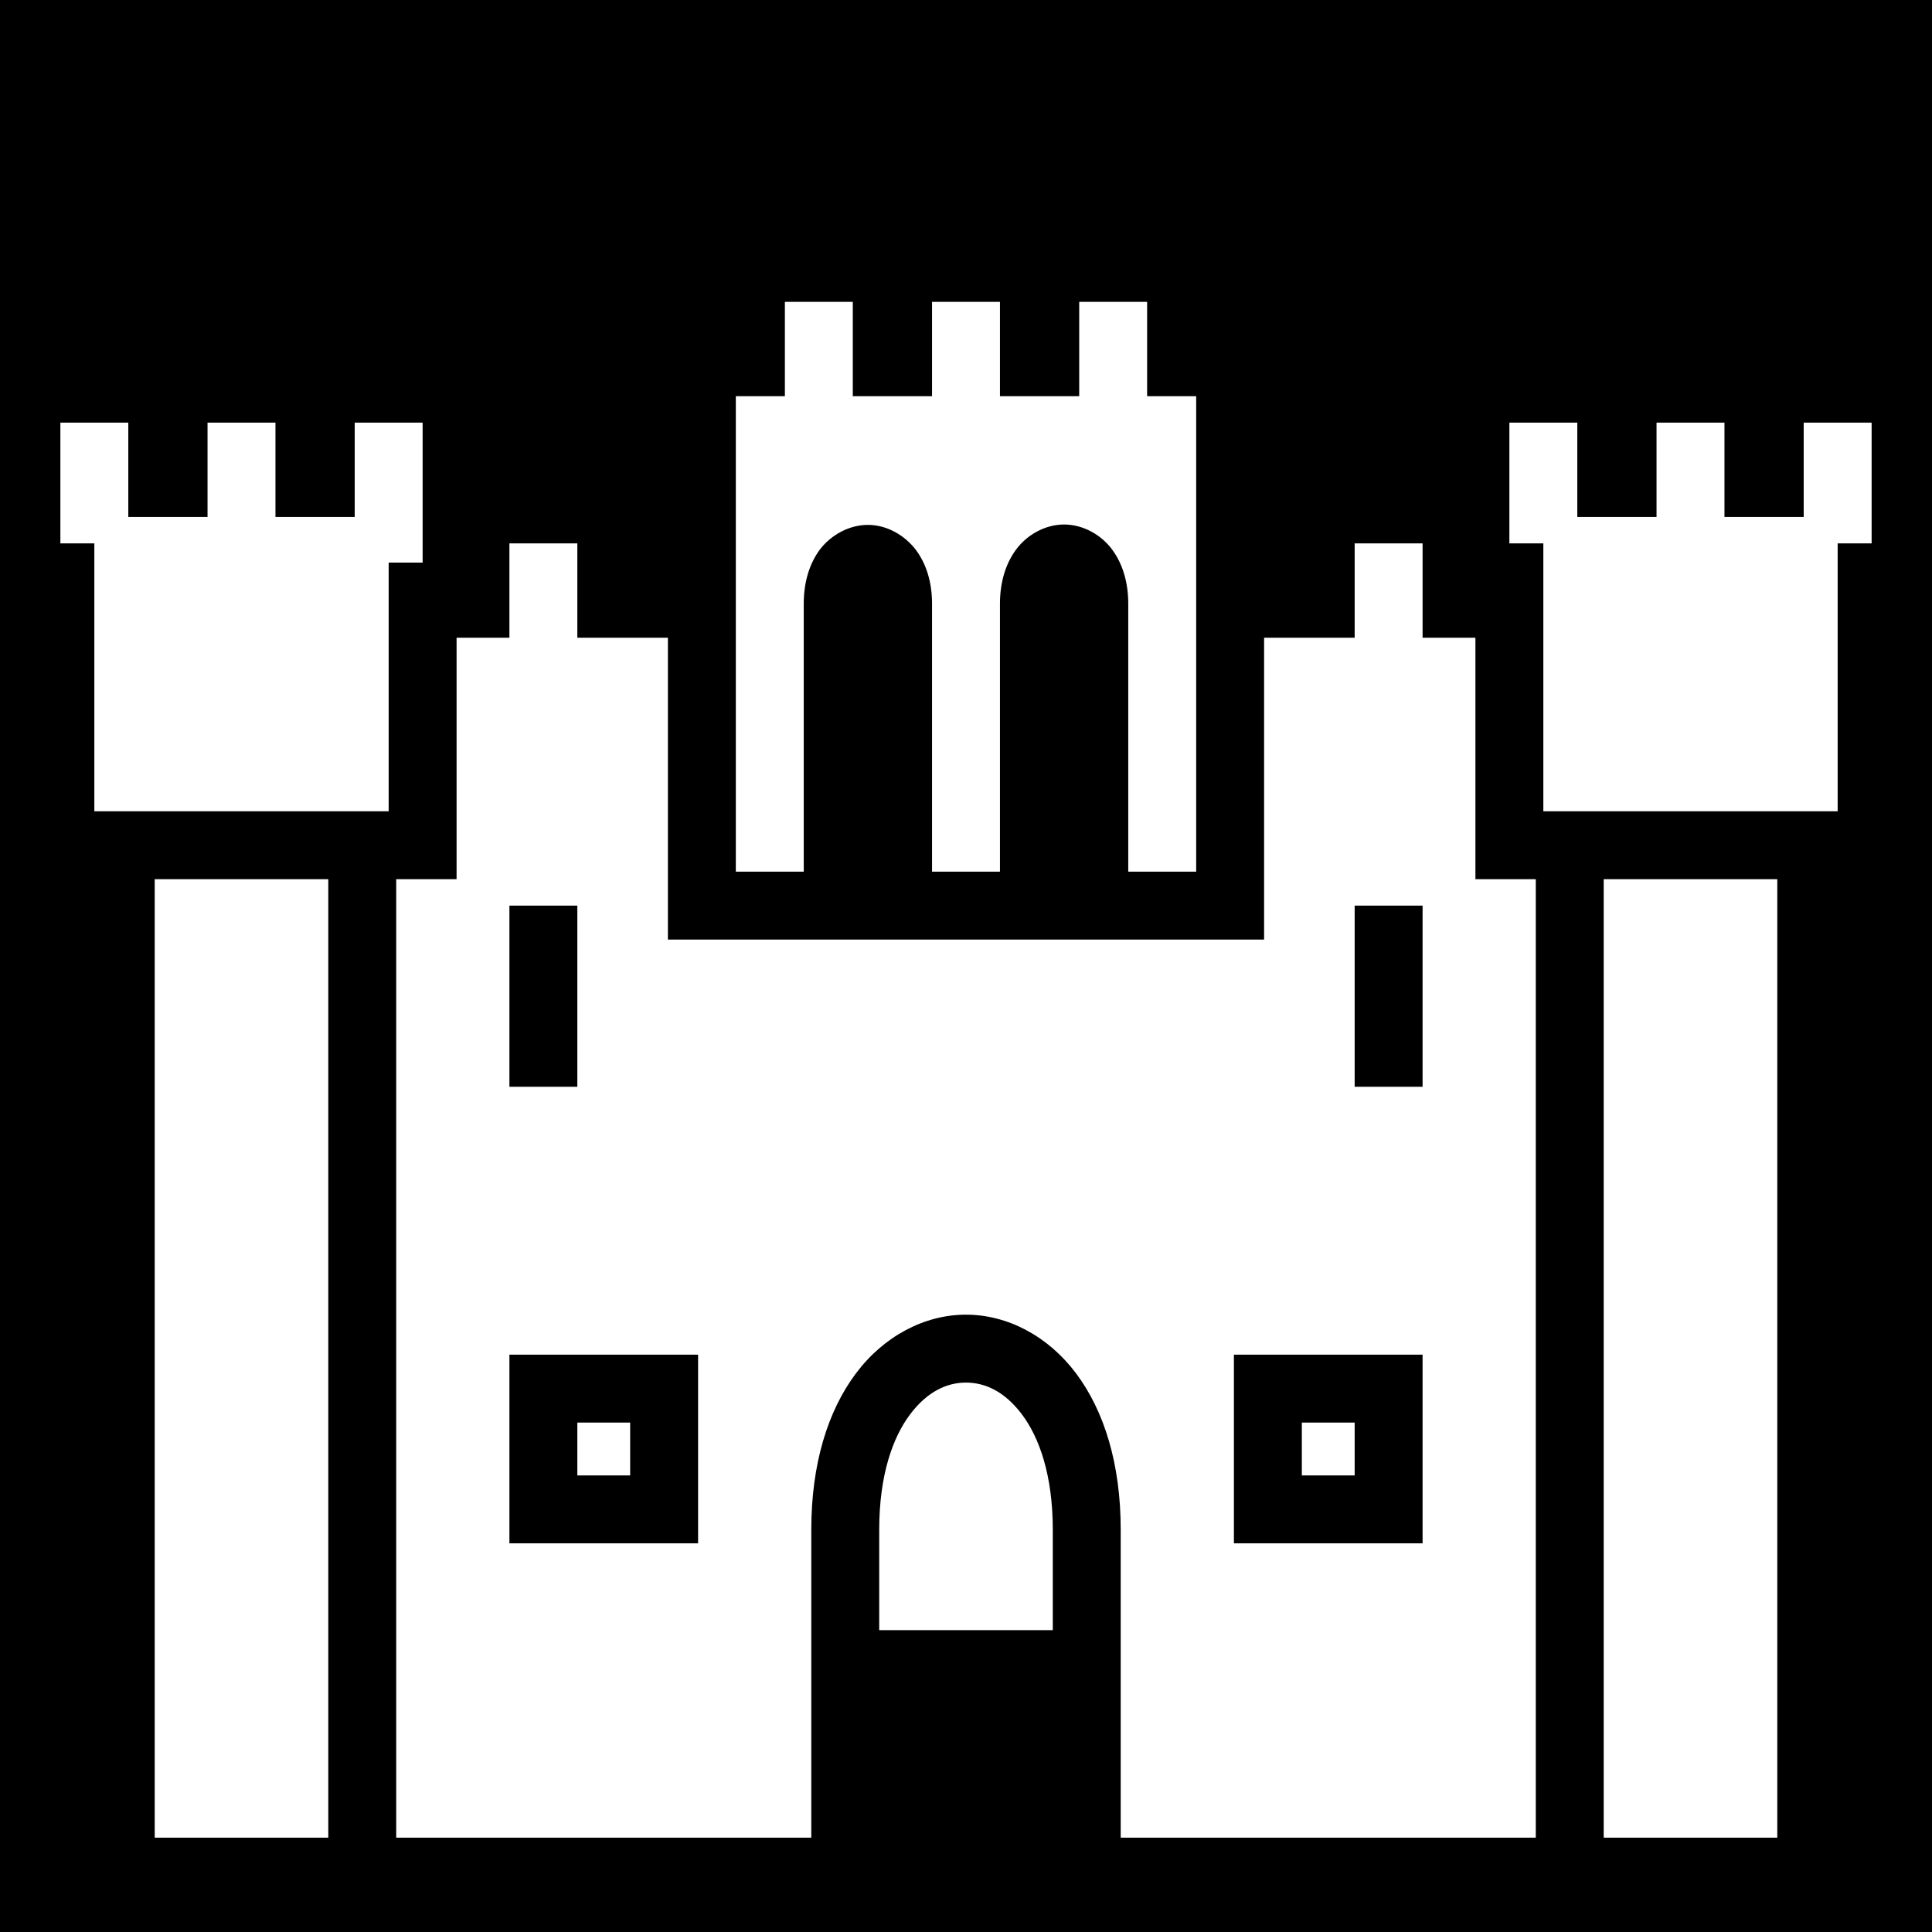 <svg xmlns="http://www.w3.org/2000/svg" viewBox="0 0 512 512" width="512" height="512"><path d="M0 0h512v512H0z"/><path fill="#fff" d="M208 80v25h-13v126h18v-71c0-5.5 1.4-10.5 4.3-14.4 3-3.9 7.8-6.5 12.7-6.5 5 0 9.7 2.7 12.7 6.6 2.9 3.9 4.3 8.8 4.3 14.3v71h18v-71c0-5.5 1.4-10.5 4.3-14.4 2.9-3.9 7.7-6.6 12.7-6.6 5 0 9.8 2.7 12.7 6.6 2.9 3.9 4.3 8.9 4.3 14.4v71h18V105h-13V80h-18v25h-21V80h-18v25h-21V80h-18zM16 112v32h9v71h78v-65.9h9V112H94v25H73v-25H55v25H34v-25H16zm384 0v32h9v71h78v-71h9v-32h-18v25h-21v-25h-18v25h-21v-25h-18zm-265 32v25h-14v64h-16v254h110v-81.6c0-17.5 4.4-31.5 11.8-41.4 7.4-9.9 18.2-15.6 29.2-15.6s21.8 5.7 29.2 15.6c7.4 9.9 11.8 23.9 11.8 41.4V487h110V233h-16v-64h-14v-25h-18v25h-24v80H177v-80h-24v-25h-18zm-94 89v254h46V233H41zm384 0v254h46V233h-46zm-290 7h18v48h-18v-48zm224 0h18v48h-18v-48zM135 359h50v50h-50v-50zm192 0h50v50h-50v-50zm-71 7.4c-5 0-10.2 2.3-14.8 8.4-4.6 6.1-8.2 16.1-8.2 30.6V432h46v-26.6c0-14.5-3.6-24.5-8.2-30.6-4.6-6.1-9.8-8.4-14.8-8.4zM153 377v14h14v-14h-14zm192 0v14h14v-14h-14z"/></svg>